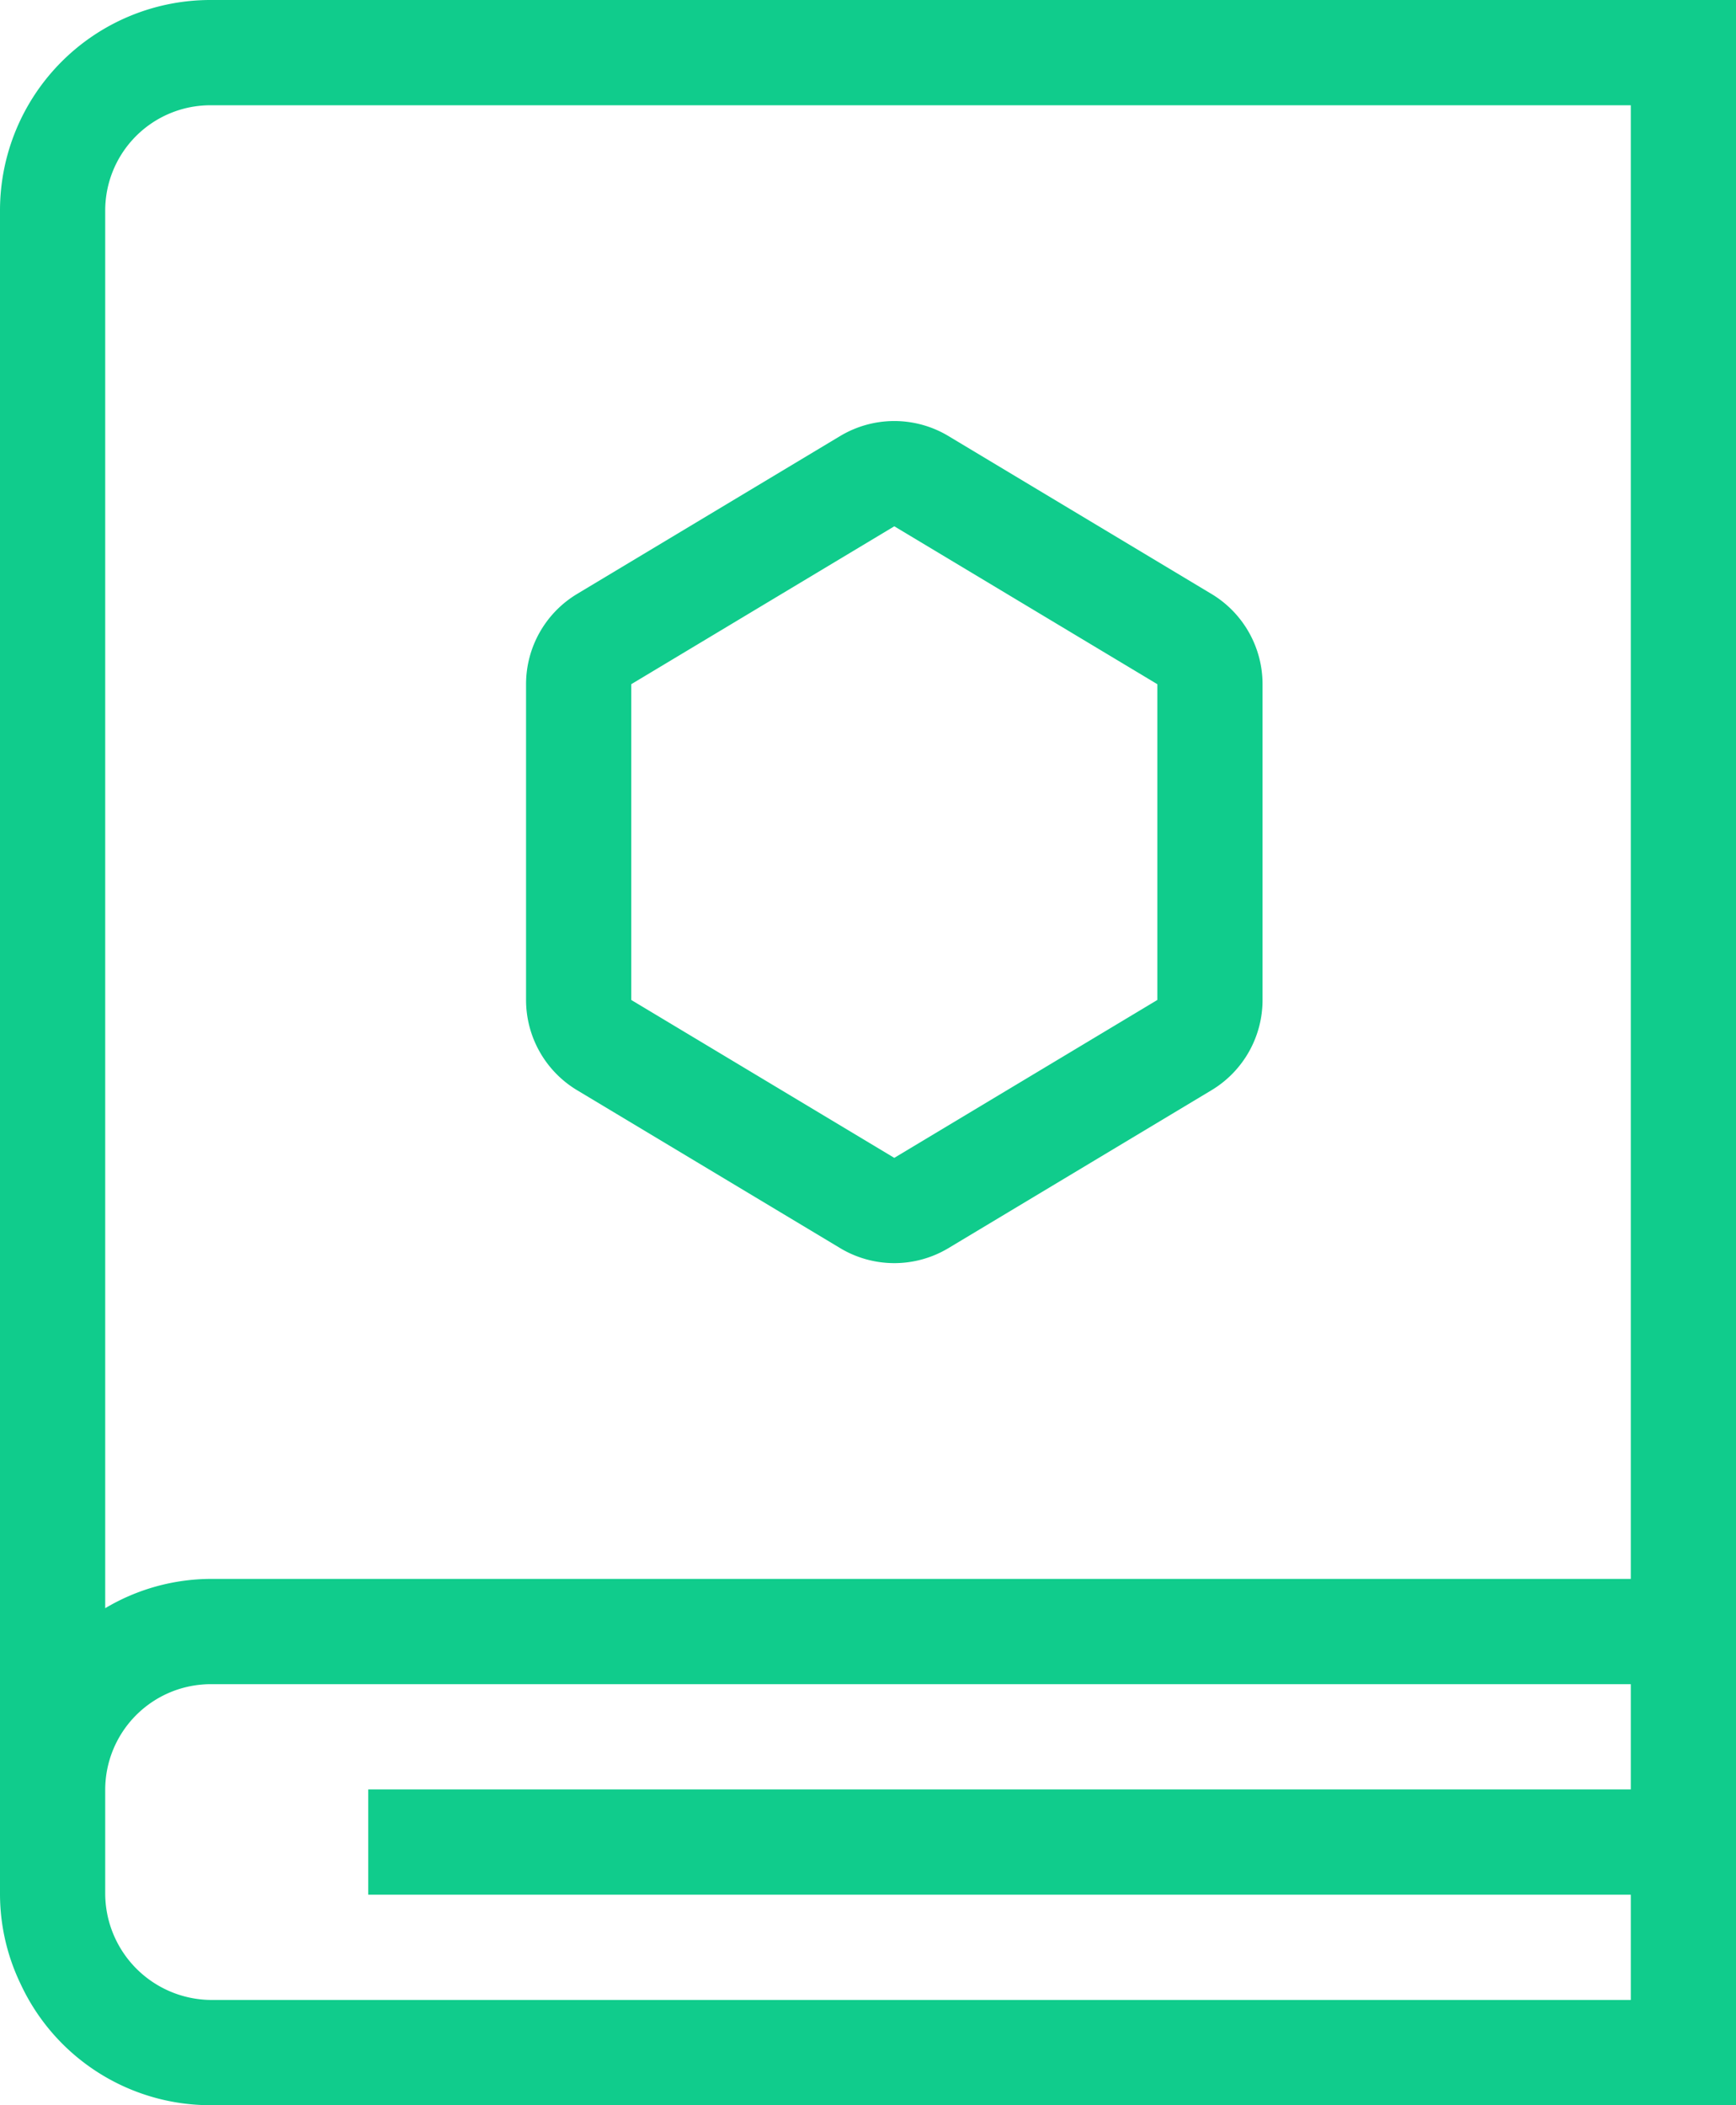 <svg id="backend" xmlns="http://www.w3.org/2000/svg" width="39.6" height="48" viewBox="0 0 39.6 48">
  <path id="mentor" d="M37.2,36H4.8a4.737,4.737,0,0,0-2.4.668V4.8A2.4,2.4,0,0,1,4.8,2.4H37.2Zm0,4.8H8.4v2.4H37.2v2.4H4.8a2.433,2.433,0,0,1-2.4-2.412V40.812A2.41,2.41,0,0,1,4.8,38.4H37.2ZM39.6,0V48H4.8A4.775,4.775,0,0,1,.474,45.244,4.735,4.735,0,0,1,0,43.2H0V4.8A4.8,4.8,0,0,1,4.8,0H39.6ZM19.165,9.942l-6,3.6A2.4,2.4,0,0,0,12,15.6v7.2a2.4,2.4,0,0,0,1.165,2.058l6,3.6a2.4,2.4,0,0,0,2.47,0l6-3.6A2.4,2.4,0,0,0,28.8,22.8V15.6a2.4,2.4,0,0,0-1.165-2.058l-6-3.6A2.4,2.4,0,0,0,19.165,9.942ZM20.4,12l6,3.6v7.2l-6,3.6-6-3.6V15.6Z" fill="#10cc8c" fill-rule="evenodd"/>
</svg>
